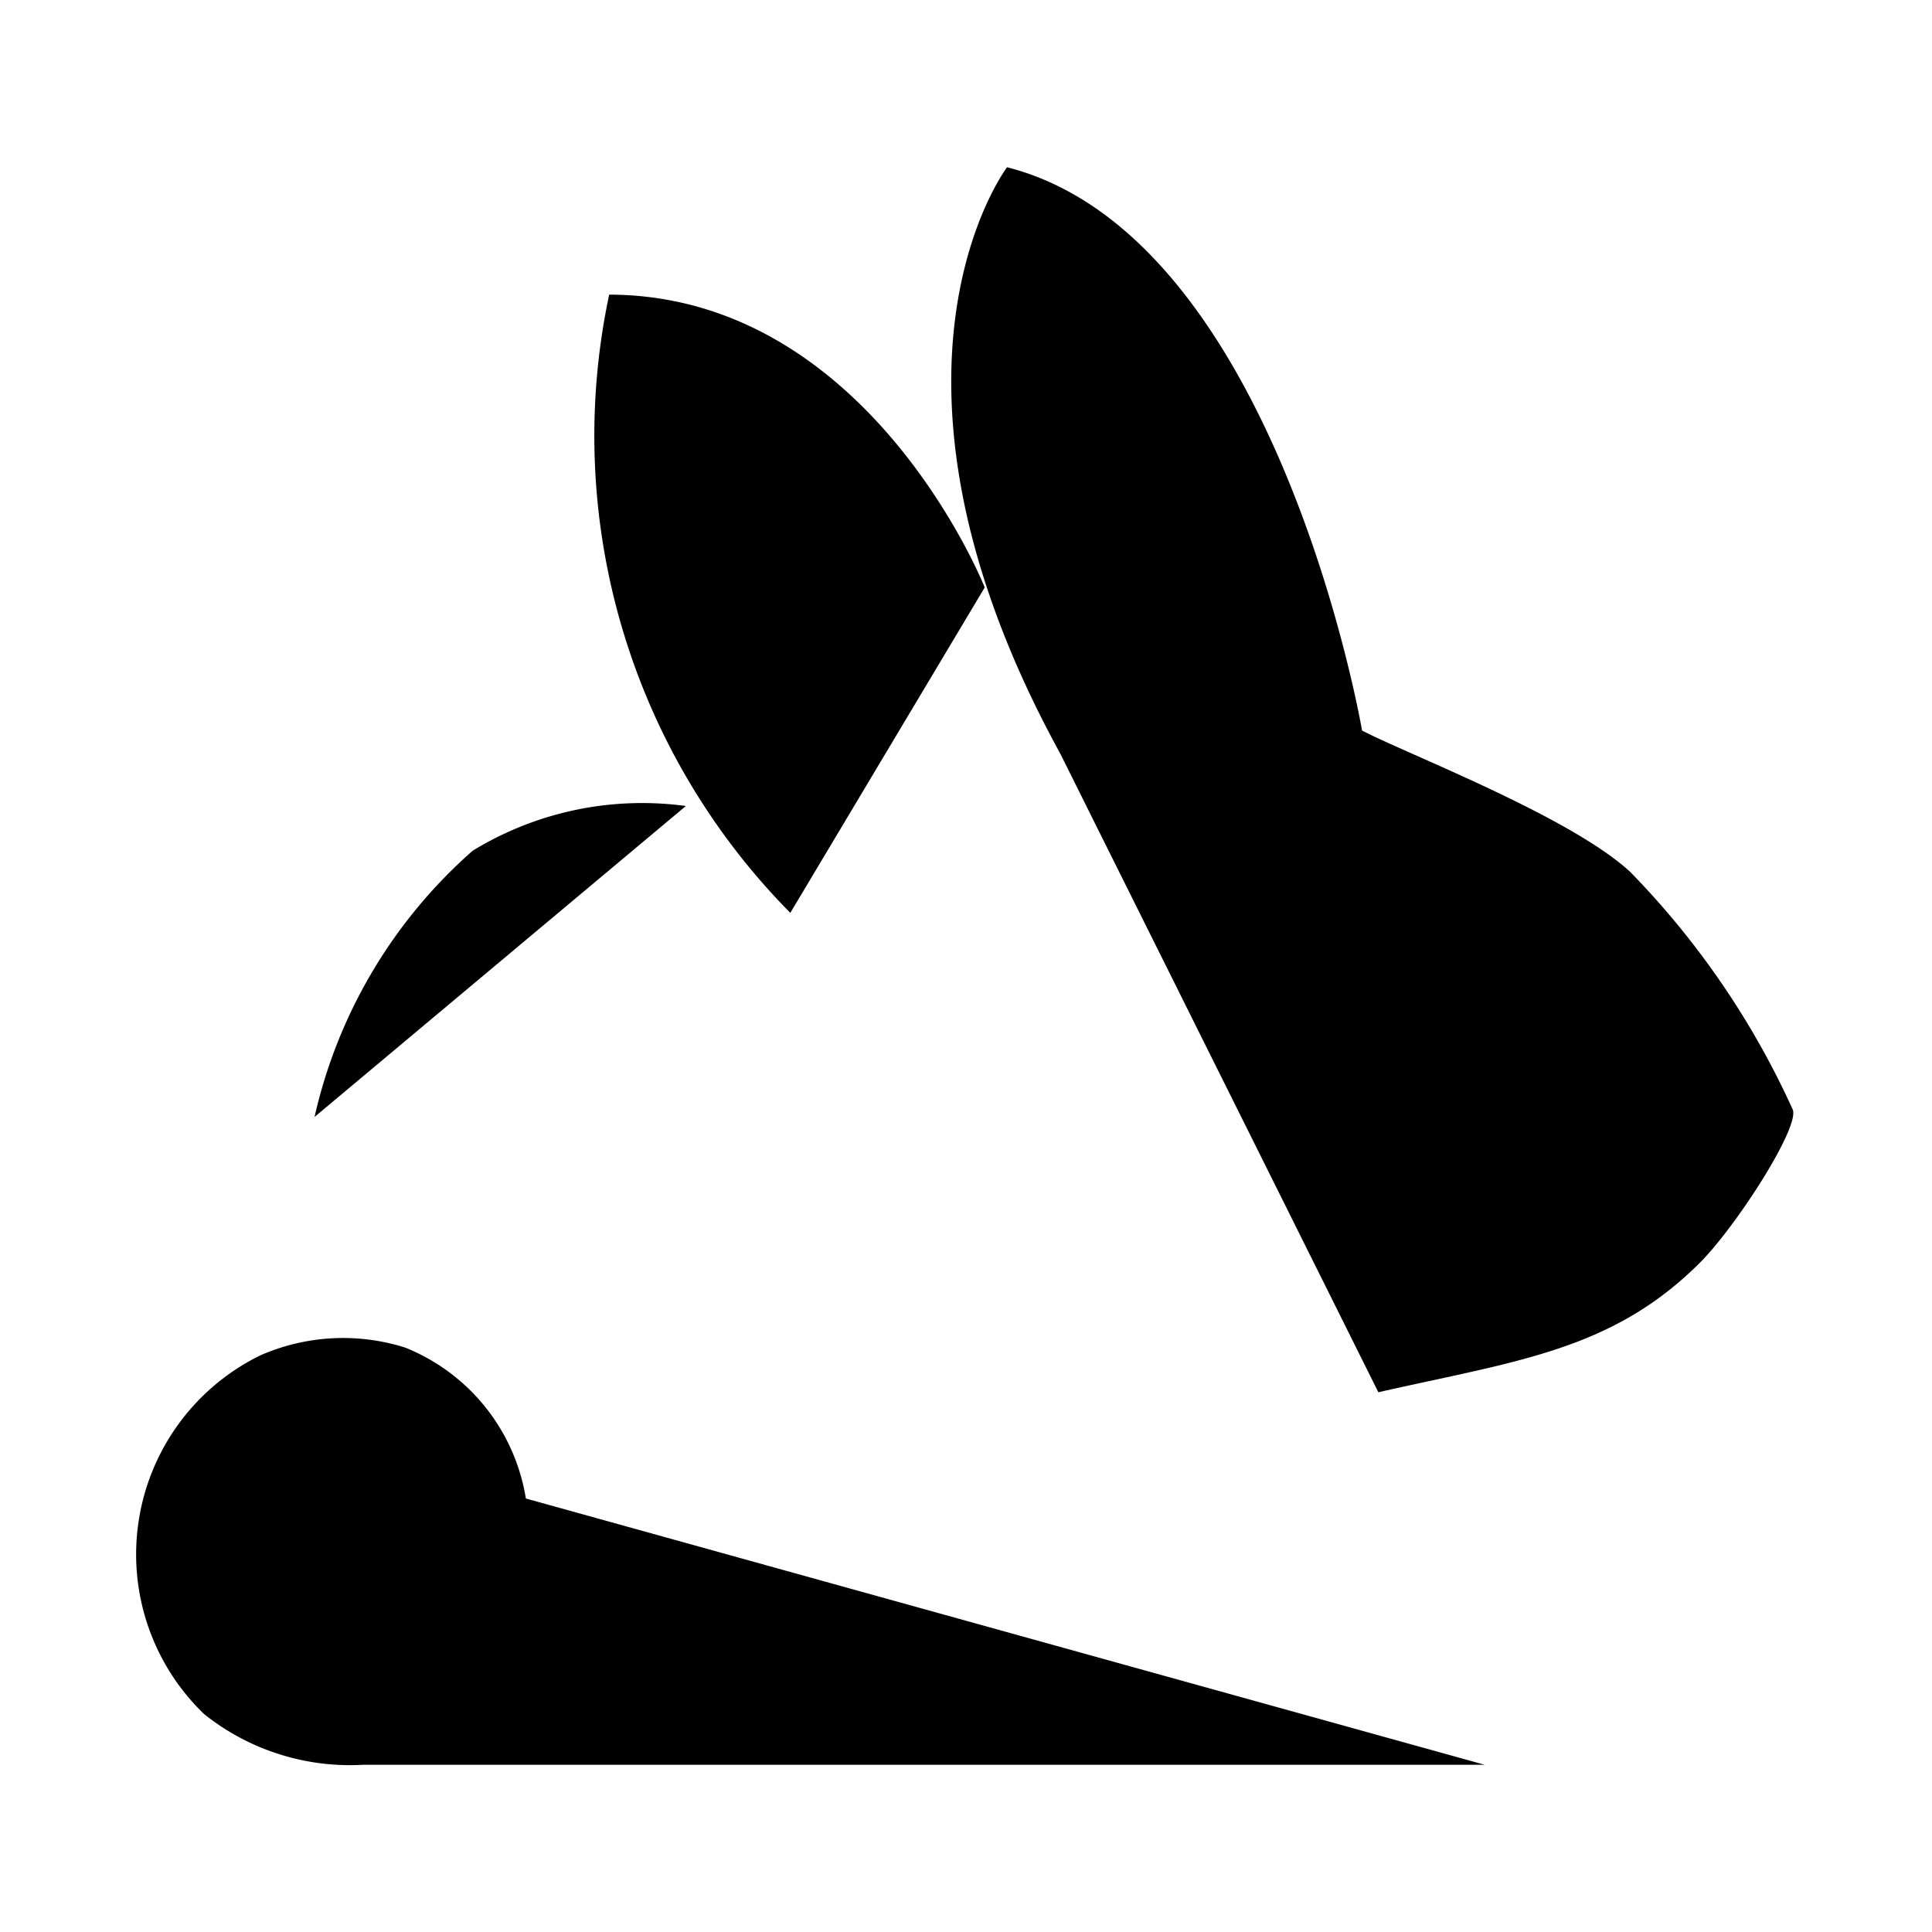 <svg xmlns="http://www.w3.org/2000/svg" viewBox="0 0 32 32"><path class="outline" d="M8.71,24.82a3.25,3.25,0,0,0-2-2.5,3.41,3.41,0,0,0-2.4.13,3.67,3.67,0,0,0-.93,5.94,3.87,3.87,0,0,0,2.64.84H24.59"/><line class="outline" x1="23.71" y1="29.23" x2="24.59" y2="23.06"/><line class="outline" x1="18.42" y1="29.23" x2="17.54" y2="24.82"/><path class="outline" d="M22.83,23.06c2.29-.52,3.88-.69,5.34-2.16.61-.62,1.66-2.26,1.52-2.53A13.76,13.76,0,0,0,27,14.44c-1-.92-3.67-1.94-4.44-2.34,0,0-1.4-8.19-5.88-9.33,0,0-2.58,3.4.88,9.71"/><path class="outline" d="M11.36,13.35a5.38,5.38,0,0,0-3.53.74A8.3,8.3,0,0,0,5.21,18.5"/><path class="outline" d="M16.31,9.73s-1.92-4.84-6.22-4.85a11.24,11.24,0,0,0,3,10.24"/></svg>